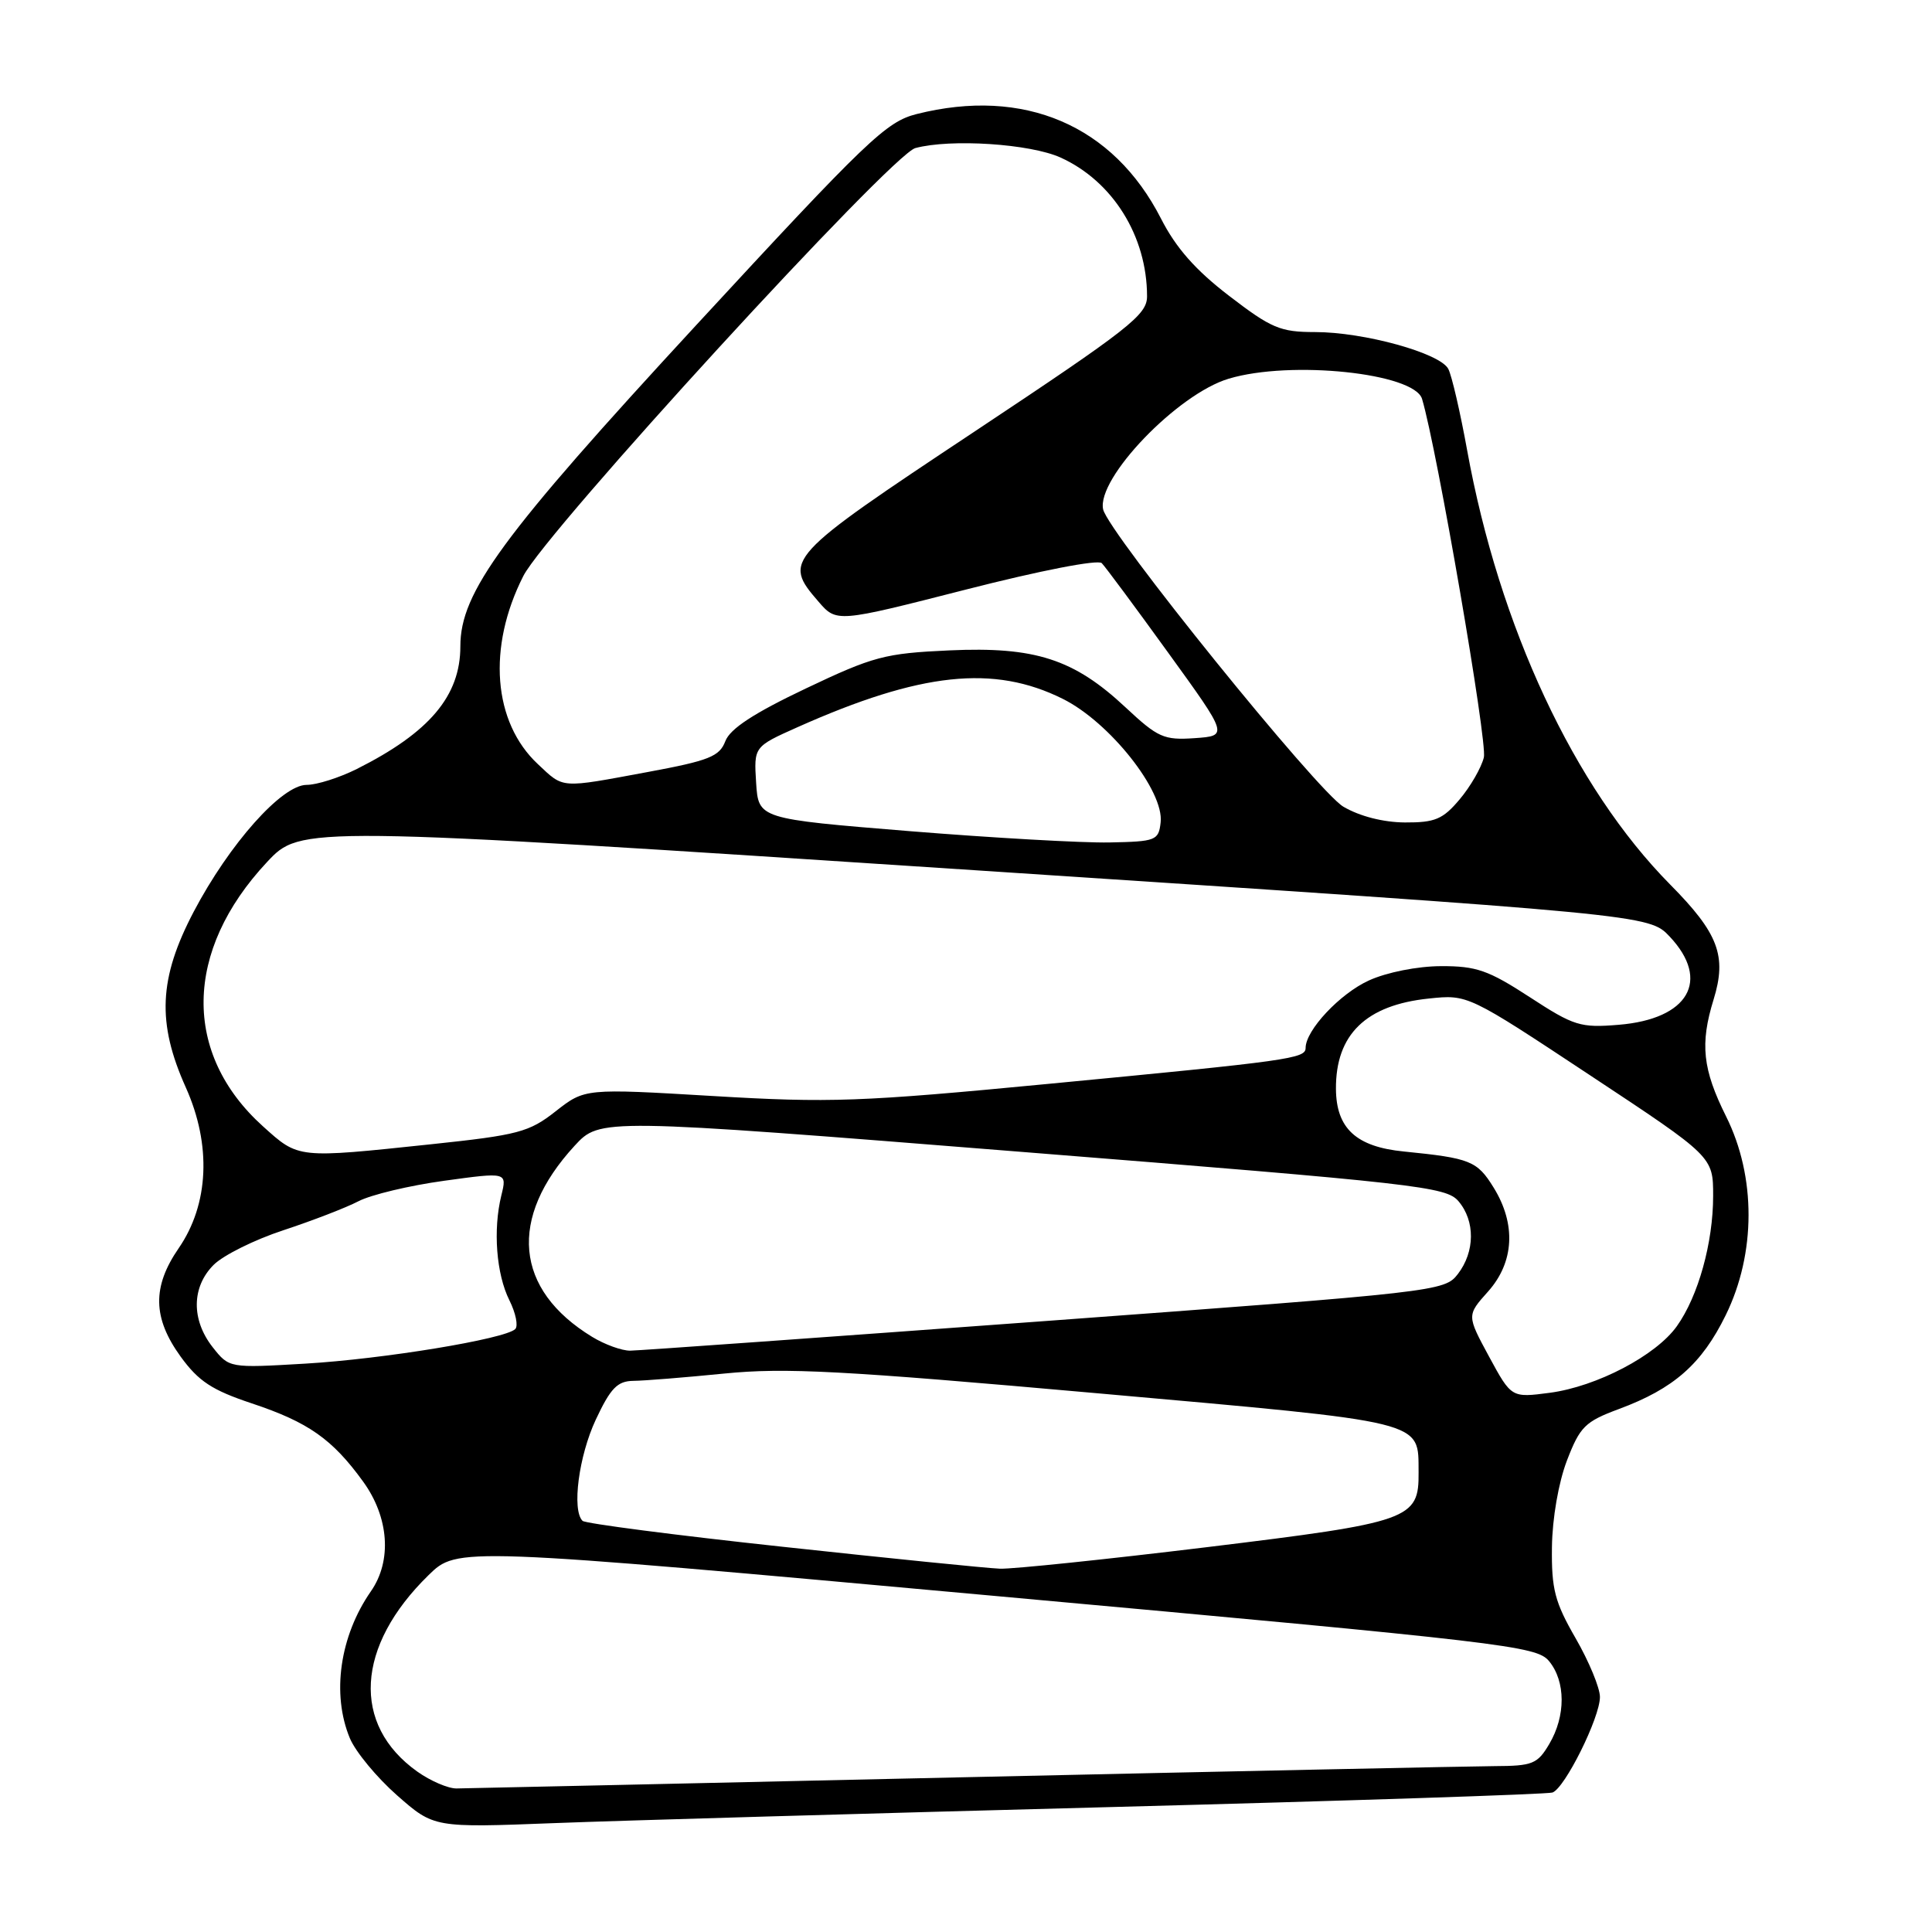 <?xml version="1.0" encoding="UTF-8" standalone="no"?>
<!DOCTYPE svg PUBLIC "-//W3C//DTD SVG 1.1//EN" "http://www.w3.org/Graphics/SVG/1.1/DTD/svg11.dtd" >
<svg xmlns="http://www.w3.org/2000/svg" xmlns:xlink="http://www.w3.org/1999/xlink" version="1.1" viewBox="0 0 256 256">
 <g >
 <path fill="currentColor"
d=" M 147.00 239.45 C 178.62 238.62 205.04 237.75 205.71 237.52 C 207.35 236.94 212.00 227.60 212.00 224.86 C 212.00 223.65 210.55 220.15 208.78 217.08 C 206.02 212.29 205.57 210.58 205.64 205.00 C 205.69 201.18 206.51 196.45 207.63 193.52 C 209.36 189.03 210.03 188.37 214.52 186.70 C 221.78 184.01 225.49 180.75 228.67 174.26 C 232.68 166.09 232.70 155.91 228.72 147.94 C 225.60 141.68 225.24 138.33 227.06 132.44 C 228.84 126.67 227.71 123.67 221.30 117.20 C 208.59 104.34 198.65 83.06 194.40 59.64 C 193.49 54.62 192.37 49.78 191.91 48.89 C 190.83 46.79 180.74 44.00 174.24 44.00 C 169.65 44.00 168.46 43.50 162.86 39.20 C 158.41 35.79 155.81 32.84 153.83 28.95 C 147.51 16.59 135.69 11.53 121.47 15.11 C 117.42 16.13 114.94 18.51 92.27 43.06 C 66.47 71.01 61.00 78.46 61.00 85.64 C 61.00 92.21 56.92 97.05 47.29 101.89 C 44.97 103.05 41.98 104.00 40.63 104.00 C 37.35 104.00 30.40 111.81 25.66 120.82 C 21.04 129.63 20.77 135.52 24.62 144.09 C 28.04 151.71 27.69 159.56 23.68 165.39 C 20.15 170.51 20.23 174.63 23.93 179.75 C 26.31 183.03 28.09 184.20 33.38 185.96 C 40.85 188.45 44.03 190.68 48.11 196.31 C 51.55 201.05 51.96 206.81 49.15 210.85 C 45.02 216.79 43.92 224.47 46.36 230.33 C 47.11 232.12 49.92 235.52 52.61 237.89 C 57.50 242.19 57.50 242.19 73.50 241.57 C 82.30 241.23 115.38 240.28 147.00 239.45 Z  M 55.30 234.75 C 46.55 228.53 47.14 218.13 56.78 208.72 C 60.59 204.99 60.59 204.99 132.05 211.49 C 199.48 217.62 203.60 218.10 205.25 220.10 C 207.47 222.79 207.49 227.37 205.28 231.10 C 203.72 233.74 203.07 234.00 198.03 234.02 C 194.99 234.04 163.25 234.70 127.50 235.50 C 91.75 236.30 61.59 236.97 60.49 236.98 C 59.38 236.99 57.05 235.99 55.30 234.75 Z  M 103.66 204.95 C 89.45 203.42 77.54 201.87 77.19 201.52 C 75.75 200.09 76.69 192.93 78.94 188.12 C 80.91 183.92 81.81 183.00 83.92 182.97 C 85.34 182.96 90.78 182.52 96.00 182.00 C 104.06 181.20 111.55 181.60 145.46 184.62 C 189.38 188.53 187.91 188.17 187.97 195.10 C 188.02 201.33 186.91 201.72 159.90 205.01 C 146.48 206.64 134.15 207.92 132.50 207.86 C 130.85 207.80 117.87 206.49 103.66 204.95 Z  M 197.31 179.76 C 194.35 174.29 194.35 174.29 197.18 171.13 C 200.64 167.25 200.91 162.21 197.92 157.37 C 195.73 153.82 194.83 153.46 186.02 152.58 C 179.70 151.96 177.06 149.52 177.02 144.30 C 176.97 137.08 180.99 133.17 189.34 132.31 C 194.50 131.77 194.50 131.77 210.75 142.52 C 227.00 153.26 227.00 153.26 227.00 158.47 C 227.00 164.66 225.03 171.75 222.19 175.73 C 219.43 179.61 211.59 183.72 205.37 184.55 C 200.27 185.22 200.27 185.22 197.31 179.76 Z  M 28.18 178.51 C 25.33 174.88 25.38 170.53 28.31 167.60 C 29.58 166.33 33.74 164.26 37.56 163.01 C 41.38 161.75 45.85 160.03 47.50 159.17 C 49.15 158.31 54.25 157.09 58.84 156.46 C 67.19 155.31 67.19 155.31 66.43 158.40 C 65.31 162.96 65.76 168.82 67.50 172.30 C 68.34 173.99 68.69 175.70 68.27 176.11 C 66.91 177.43 50.78 180.08 40.43 180.69 C 30.37 181.28 30.37 181.28 28.18 178.51 Z  M 78.46 177.14 C 68.18 170.87 67.31 161.42 76.13 151.83 C 79.50 148.17 79.50 148.17 135.50 152.64 C 187.84 156.81 191.61 157.24 193.25 159.16 C 195.49 161.79 195.45 165.86 193.17 168.82 C 191.41 171.11 190.48 171.21 138.44 175.05 C 109.32 177.19 84.60 178.96 83.50 178.97 C 82.40 178.98 80.13 178.16 78.46 177.14 Z  M 34.85 149.25 C 24.16 139.62 24.37 126.00 35.37 114.24 C 39.86 109.44 39.86 109.44 129.18 115.31 C 218.50 121.19 218.50 121.19 221.25 124.11 C 226.70 129.91 223.74 135.03 214.49 135.79 C 209.41 136.21 208.56 135.95 202.69 132.12 C 197.22 128.56 195.62 128.00 190.93 128.02 C 187.81 128.03 183.75 128.84 181.40 129.91 C 177.56 131.65 173.00 136.51 173.00 138.86 C 173.00 140.27 170.87 140.56 139.00 143.61 C 113.99 146.01 109.96 146.15 94.50 145.23 C 77.50 144.22 77.50 144.22 73.63 147.25 C 70.11 150.02 68.67 150.40 57.13 151.62 C 39.33 153.50 39.60 153.53 34.85 149.25 Z  M 120.50 110.13 C 100.50 108.50 100.50 108.50 100.19 103.72 C 99.89 98.94 99.89 98.94 105.69 96.35 C 121.99 89.08 131.69 88.05 140.82 92.60 C 147.04 95.69 154.28 104.84 153.79 108.98 C 153.52 111.37 153.17 111.51 147.00 111.63 C 143.43 111.70 131.50 111.02 120.50 110.13 Z  M 178.00 106.89 C 174.54 104.84 146.83 70.55 146.17 67.49 C 145.29 63.39 156.03 52.20 162.81 50.18 C 171.03 47.71 187.40 49.43 188.43 52.86 C 190.41 59.48 197.12 98.38 196.62 100.36 C 196.28 101.73 194.84 104.23 193.41 105.92 C 191.19 108.56 190.15 109.00 186.16 108.98 C 183.28 108.96 180.16 108.16 178.00 106.89 Z  M 71.27 101.25 C 65.32 95.69 64.55 85.77 69.34 76.33 C 72.32 70.44 118.10 20.48 121.29 19.62 C 125.99 18.36 136.51 19.05 140.54 20.88 C 147.45 24.02 151.98 31.29 151.99 39.25 C 152.00 41.72 149.73 43.50 129.03 57.25 C 104.08 73.81 103.70 74.23 108.43 79.69 C 110.85 82.50 110.85 82.50 127.99 78.12 C 137.84 75.60 145.50 74.11 145.99 74.62 C 146.46 75.10 150.43 80.45 154.80 86.50 C 162.76 97.50 162.76 97.50 158.29 97.81 C 154.22 98.09 153.43 97.74 149.14 93.73 C 142.30 87.33 137.16 85.66 125.79 86.18 C 117.23 86.57 115.73 86.97 106.75 91.24 C 99.87 94.51 96.74 96.56 96.11 98.21 C 95.34 100.24 93.95 100.79 85.86 102.29 C 74.10 104.47 74.76 104.52 71.27 101.25 Z "/>
</g>
</svg>